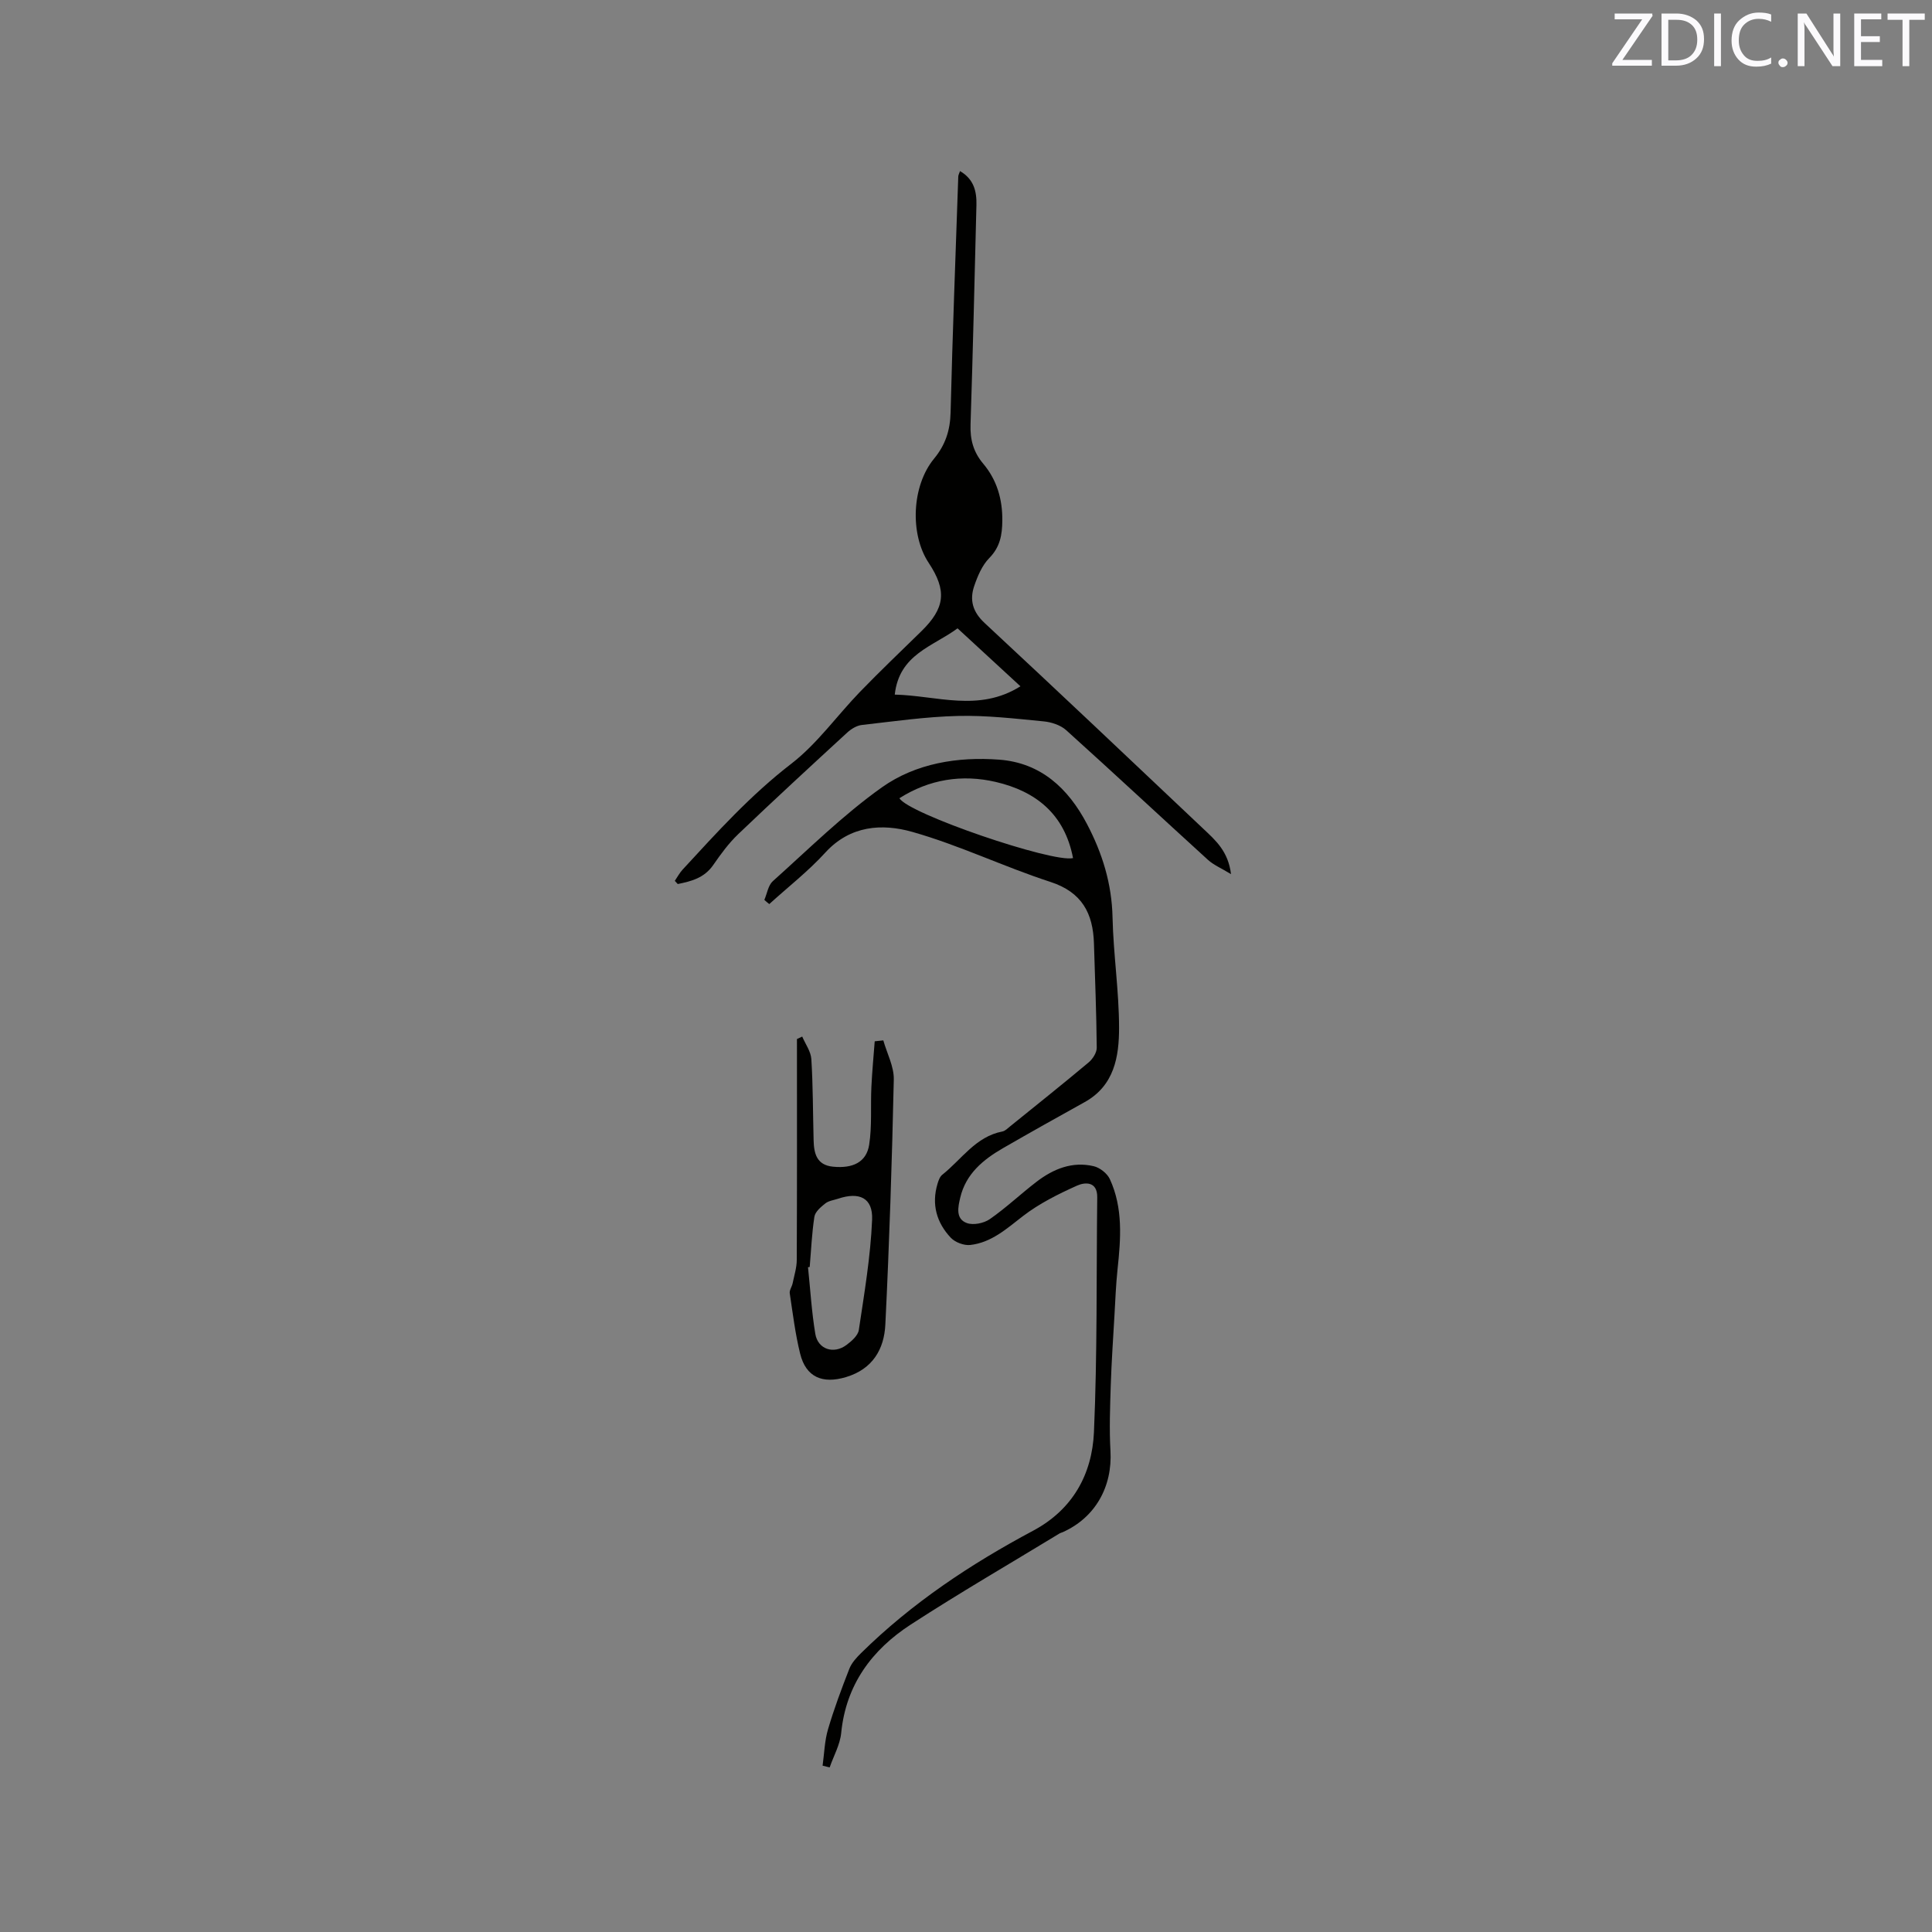 <svg enable-background="new 0 0 400 400" viewBox="0 0 400 400" xmlns="http://www.w3.org/2000/svg"><rect x="0" y="0" width="400" height="400" fill="#808080" stroke="none"/><path d="m158.25 186.31c.57-1.31.79-3 1.75-3.87 7.41-6.63 14.53-13.7 22.59-19.43 7.01-4.97 15.68-6.38 24.29-5.73 8.59.65 14.25 5.9 18.14 13.27 3.2 6.07 5.17 12.4 5.32 19.39.17 7.61 1.34 15.21 1.35 22.81.01 5.99-.97 12.02-7.12 15.43-5.65 3.13-11.28 6.29-16.87 9.51-4.13 2.38-7.73 5.33-8.89 10.26-.45 1.92-1.03 4.4 1.37 5.27 1.34.49 3.53.04 4.76-.82 3.38-2.35 6.39-5.22 9.67-7.73 3.47-2.66 7.4-4.27 11.83-3.22 1.28.3 2.79 1.49 3.34 2.67 2.77 6.01 2.27 12.37 1.59 18.73-.33 3.13-.45 6.29-.63 9.43-.28 4.84-.61 9.68-.77 14.52-.14 4.52-.32 9.06-.06 13.57.43 7.47-3.17 13.86-9.91 16.86-.19.09-.41.12-.59.23-10.3 6.27-20.74 12.32-30.84 18.88-8.04 5.22-13.42 12.44-14.41 22.45-.24 2.44-1.57 4.76-2.39 7.14-.49-.12-.98-.25-1.46-.37.35-2.51.41-5.11 1.12-7.52 1.25-4.26 2.81-8.43 4.43-12.57.48-1.21 1.48-2.29 2.43-3.23 10.51-10.35 22.66-18.42 35.62-25.33 8.2-4.38 12.19-11.69 12.58-20.39.71-16.19.49-32.42.68-48.63.04-3.35-2.55-3.15-4.18-2.42-3.9 1.75-7.83 3.71-11.19 6.3-3.39 2.62-6.54 5.5-10.93 5.99-1.3.14-3.12-.55-4.02-1.5-2.94-3.12-4.02-6.92-2.75-11.16.2-.68.48-1.49 1-1.89 4-3.18 6.9-7.89 12.44-8.95.57-.11 1.08-.65 1.57-1.04 5.44-4.4 10.91-8.76 16.27-13.25.85-.71 1.7-2.03 1.69-3.06-.07-7.2-.36-14.4-.58-21.59-.19-6.22-2.47-10.6-9.01-12.73-9.64-3.13-18.88-7.61-28.61-10.36-6.21-1.76-12.84-1.36-17.99 4.28-3.53 3.87-7.72 7.13-11.61 10.67-.36-.28-.69-.57-1.02-.87zm63.91-8.65c-1.74-9.12-7.71-13.84-16.01-15.77-6.98-1.62-13.73-.56-19.93 3.37 1.75 3.19 31.68 13.41 35.94 12.4z" fill="#010100"/><path d="m198.76 35.42c2.86 1.67 3.47 4.18 3.4 7.03-.39 15.14-.72 30.27-1.22 45.41-.11 3.15.59 5.73 2.63 8.15 2.83 3.36 3.99 7.34 3.95 11.78-.03 2.97-.46 5.47-2.71 7.76-1.48 1.51-2.41 3.72-3.11 5.78-.99 2.9-.32 5.36 2.15 7.65 15.21 14.15 30.3 28.43 45.39 42.71 2.44 2.31 5.05 4.57 5.63 9.29-2-1.22-3.59-1.88-4.78-2.96-9.8-8.92-19.49-17.96-29.33-26.83-1.18-1.07-3.08-1.69-4.71-1.84-5.9-.57-11.83-1.27-17.74-1.12-6.64.16-13.27 1.12-19.89 1.87-1.05.12-2.19.82-3 1.56-7.57 6.96-15.13 13.92-22.57 21.03-1.97 1.88-3.62 4.14-5.18 6.4-1.87 2.7-4.55 3.37-7.35 3.94-.2-.22-.41-.44-.61-.66.54-.78.98-1.64 1.62-2.33 7.1-7.71 14.09-15.44 22.49-21.91 5.38-4.15 9.46-9.96 14.25-14.91 4.13-4.26 8.42-8.36 12.66-12.5 4.95-4.83 5.36-8.42 1.53-14.21-3.91-5.92-3.51-15.92 1.12-21.54 2.36-2.86 3.34-5.87 3.43-9.57.4-16.29 1.03-32.57 1.59-48.86.01-.29.17-.56.36-1.12zm-13.51 108.39c8.74.2 17.38 3.7 26.02-1.72-4.52-4.16-8.75-8.06-13.02-12-5.13 3.8-12.07 5.34-13 13.72z" fill="#010100"/><path d="m166.09 214.61c.66 1.55 1.79 3.08 1.89 4.67.35 5.59.32 11.21.47 16.81.07 2.72.62 5.12 4 5.46 4.12.41 6.93-.93 7.5-4.53.61-3.91.27-7.96.46-11.95.15-3.16.45-6.32.69-9.48.59-.06 1.19-.13 1.78-.19.76 2.7 2.23 5.42 2.17 8.11-.37 16.92-.92 33.84-1.75 50.74-.25 5.09-2.63 9.21-8.14 10.86-4.86 1.46-8.29.04-9.5-4.85-1.01-4.09-1.52-8.31-2.15-12.49-.1-.64.44-1.35.59-2.05.33-1.62.86-3.26.86-4.89.07-15.23.04-30.47.04-45.71.36-.18.72-.35 1.09-.51zm1.55 47.7c-.12.02-.23.04-.35.06.48 4.6.75 9.23 1.51 13.79.53 3.21 3.81 4.28 6.47 2.29 1.06-.79 2.37-1.95 2.54-3.09 1.13-7.58 2.43-15.18 2.75-22.82.19-4.54-2.64-5.84-7.04-4.36-.9.3-1.95.42-2.65.98-.93.73-2.1 1.73-2.26 2.76-.53 3.43-.67 6.92-.97 10.39z" fill="#010100"/><g fill="#fbfafc"><path d="m342.2 3.2-6.3 9.2h6.1v1.2h-8.2v-.5l6.2-9.1h-5.7v-1.2h7.8v.4z"/><path d="m344 13.7v-10.9h3.1c1.6 0 3 .5 4.1 1.4 1.1 1 1.6 2.2 1.6 3.9s-.5 3-1.6 4-2.5 1.5-4.2 1.5h-3zm1.4-9.6v8.4h1.6c1.4 0 2.5-.4 3.2-1.1.8-.8 1.2-1.8 1.2-3.2s-.4-2.4-1.2-3.1-1.8-1-3.1-1z"/><path d="m356.3 2.8v10.9h-1.4v-10.9z"/><path d="m366.6 13.2c-.8.4-1.8.6-3 .6-1.6 0-2.8-.5-3.7-1.5s-1.4-2.3-1.4-3.9c0-1.7.5-3.2 1.6-4.2s2.4-1.6 4-1.6c1 0 1.9.1 2.6.4v1.5c-.8-.4-1.6-.6-2.6-.6-1.2 0-2.2.4-3 1.2s-1.1 1.9-1.1 3.3c0 1.3.4 2.3 1.1 3.1s1.6 1.1 2.8 1.1c1.1 0 2-.2 2.8-.7v1.3z"/><path d="m368.2 13c0-.3.1-.5.3-.6.2-.2.4-.3.6-.3.3 0 .5.1.7.3s.3.4.3.6-.1.5-.3.6c-.2.2-.4.3-.7.3s-.5-.1-.6-.3c-.2-.2-.3-.4-.3-.6z"/><path d="m381.1 13.7h-1.7l-5.5-8.4c-.2-.2-.3-.5-.4-.7 0 .2.1.8.1 1.5v7.6h-1.4v-10.9h1.8l5.3 8.3c.3.4.4.6.4.8 0-.3-.1-.8-.1-1.6v-7.5h1.4v10.9z"/><path d="m389.7 13.7h-5.8v-10.9h5.6v1.2h-4.2v3.5h3.9v1.2h-3.9v3.7h4.4z"/><path d="m398.4 4.1h-3.1v9.6h-1.4v-9.6h-3.1v-1.3h7.7v1.3z"/></g></svg>